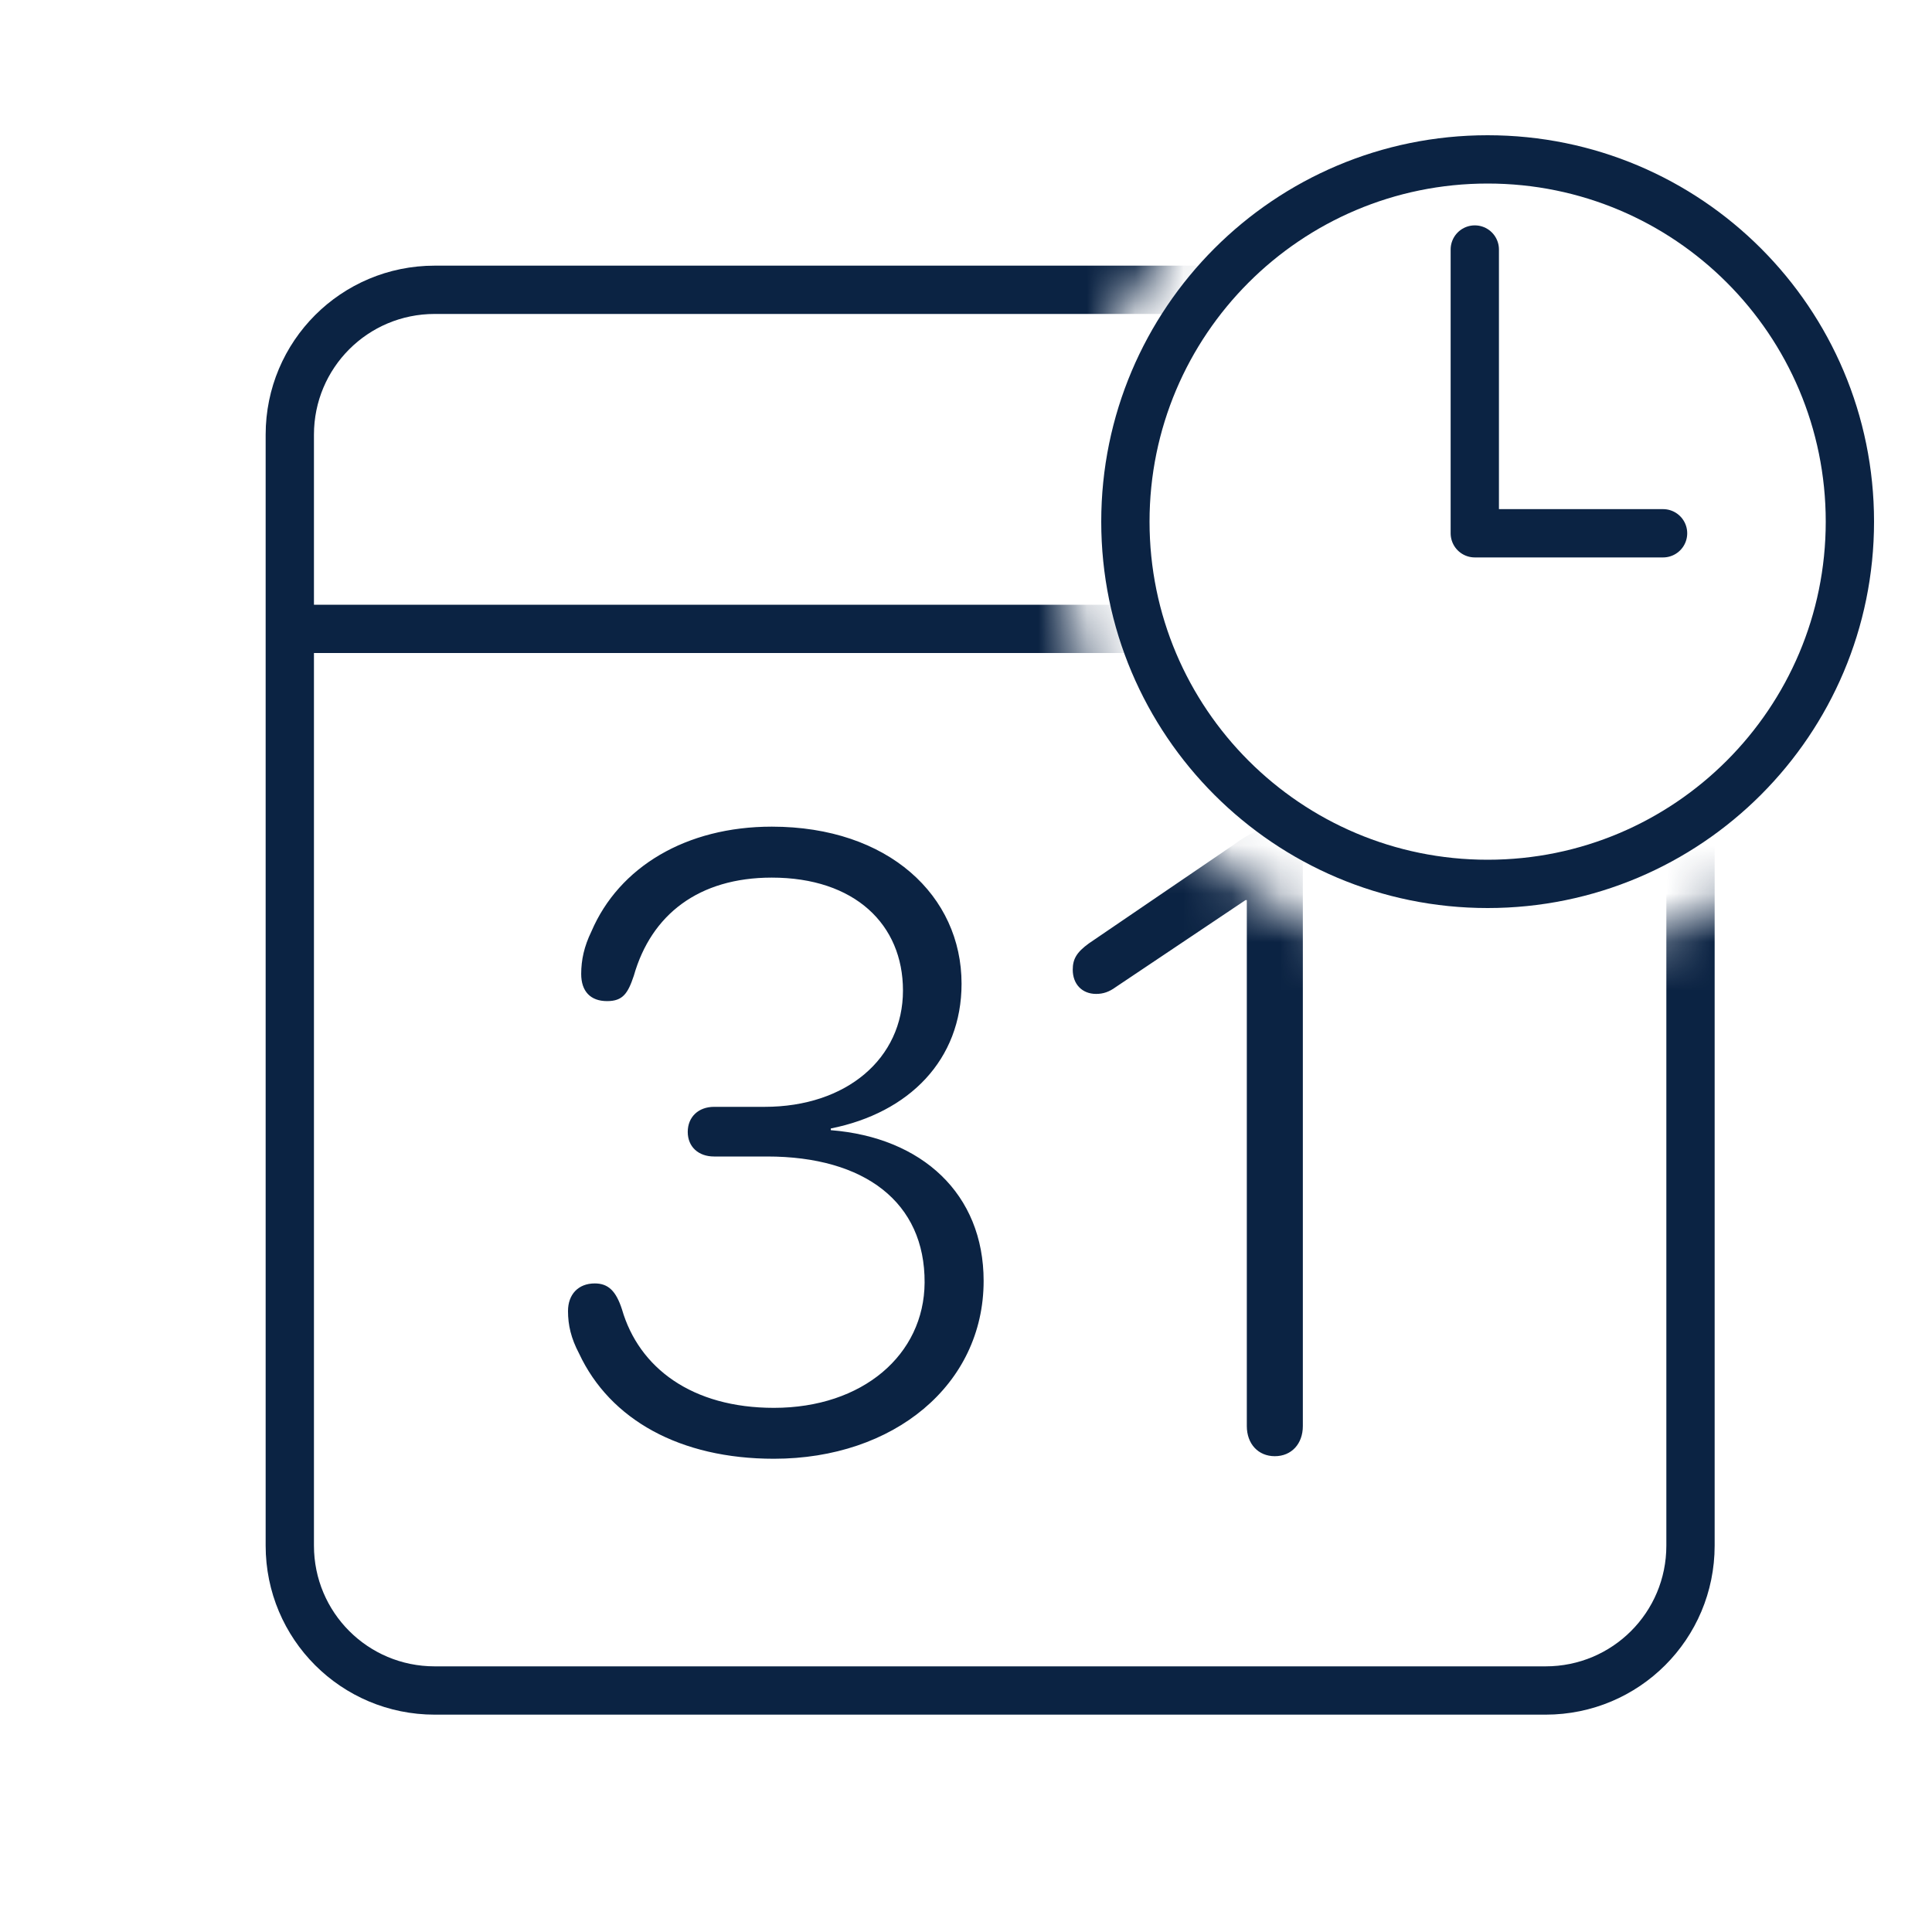 <svg width="40" height="40" viewBox="0 0 40 40" fill="none" xmlns="http://www.w3.org/2000/svg">
<mask id="mask0_3149_1286" style="mask-type:alpha" maskUnits="userSpaceOnUse" x="3" y="5" width="34" height="32">
<path fill-rule="evenodd" clip-rule="evenodd" d="M37 17.708C35.408 19.133 33.306 20 31 20C26.033 20 22 15.973 22 11C22 8.696 22.866 6.593 24.292 5H3V37H37V17.708Z" fill="#C4C4C4"/>
</mask>
<g mask="url(#mask0_3149_1286)">
<path d="M35 9C35 7.34 33.66 6 32 6H9C7.34 6 6 7.34 6 9V32C6 33.66 7.34 35 9 35H32C33.66 35 35 33.66 35 32V9Z" stroke="#0B2343" stroke-miterlimit="10" stroke-linecap="round" stroke-linejoin="round"/>
<path d="M6.13 13.02H34.88" stroke="#0B2343" stroke-miterlimit="10" stroke-linecap="round" stroke-linejoin="round"/>
<path d="M16.023 30.202C18.502 30.202 20.365 28.673 20.365 26.52C20.365 24.718 19.09 23.549 17.201 23.399V23.364C18.827 23.039 19.908 21.94 19.908 20.367C19.908 18.548 18.396 17.115 15.979 17.115C14.204 17.115 12.815 17.95 12.244 19.286C12.094 19.594 12.033 19.875 12.033 20.165C12.033 20.525 12.226 20.727 12.569 20.727C12.894 20.727 13 20.569 13.123 20.2C13.483 18.935 14.467 18.17 15.979 18.17C17.693 18.17 18.695 19.137 18.695 20.508C18.695 21.914 17.526 22.916 15.83 22.916H14.784C14.459 22.916 14.239 23.127 14.239 23.435C14.239 23.742 14.459 23.944 14.784 23.944H15.883C17.904 23.944 19.152 24.894 19.143 26.555C19.134 28.049 17.86 29.148 16.023 29.148C14.327 29.148 13.228 28.321 12.877 27.108C12.754 26.73 12.595 26.572 12.314 26.572C11.971 26.572 11.76 26.801 11.76 27.144C11.76 27.434 11.822 27.706 11.989 28.023C12.63 29.394 14.081 30.202 16.023 30.202ZM26.394 30.149C26.737 30.149 26.974 29.895 26.974 29.525V17.827C26.974 17.414 26.728 17.168 26.332 17.168C26.06 17.168 25.902 17.23 25.55 17.484L22.544 19.532C22.289 19.717 22.21 19.857 22.21 20.077C22.21 20.376 22.404 20.578 22.694 20.578C22.843 20.578 22.966 20.534 23.098 20.438L25.787 18.636H25.814V29.525C25.814 29.895 26.051 30.149 26.394 30.149Z" fill="#0B2343"/>
</g>
<path d="M38.3 10.8C38.3 14.939 34.945 18.3 30.8 18.3C26.661 18.3 23.3 14.945 23.3 10.8C23.3 6.661 26.655 3.3 30.8 3.3C34.945 3.3 38.3 6.655 38.3 10.8Z" stroke="#0B2343" stroke-miterlimit="10" stroke-linecap="round" stroke-linejoin="round"/>
<path d="M34.432 11.041H30.534V5.166" stroke="#0B2343" stroke-miterlimit="10" stroke-linecap="round" stroke-linejoin="round"/>
</svg>
